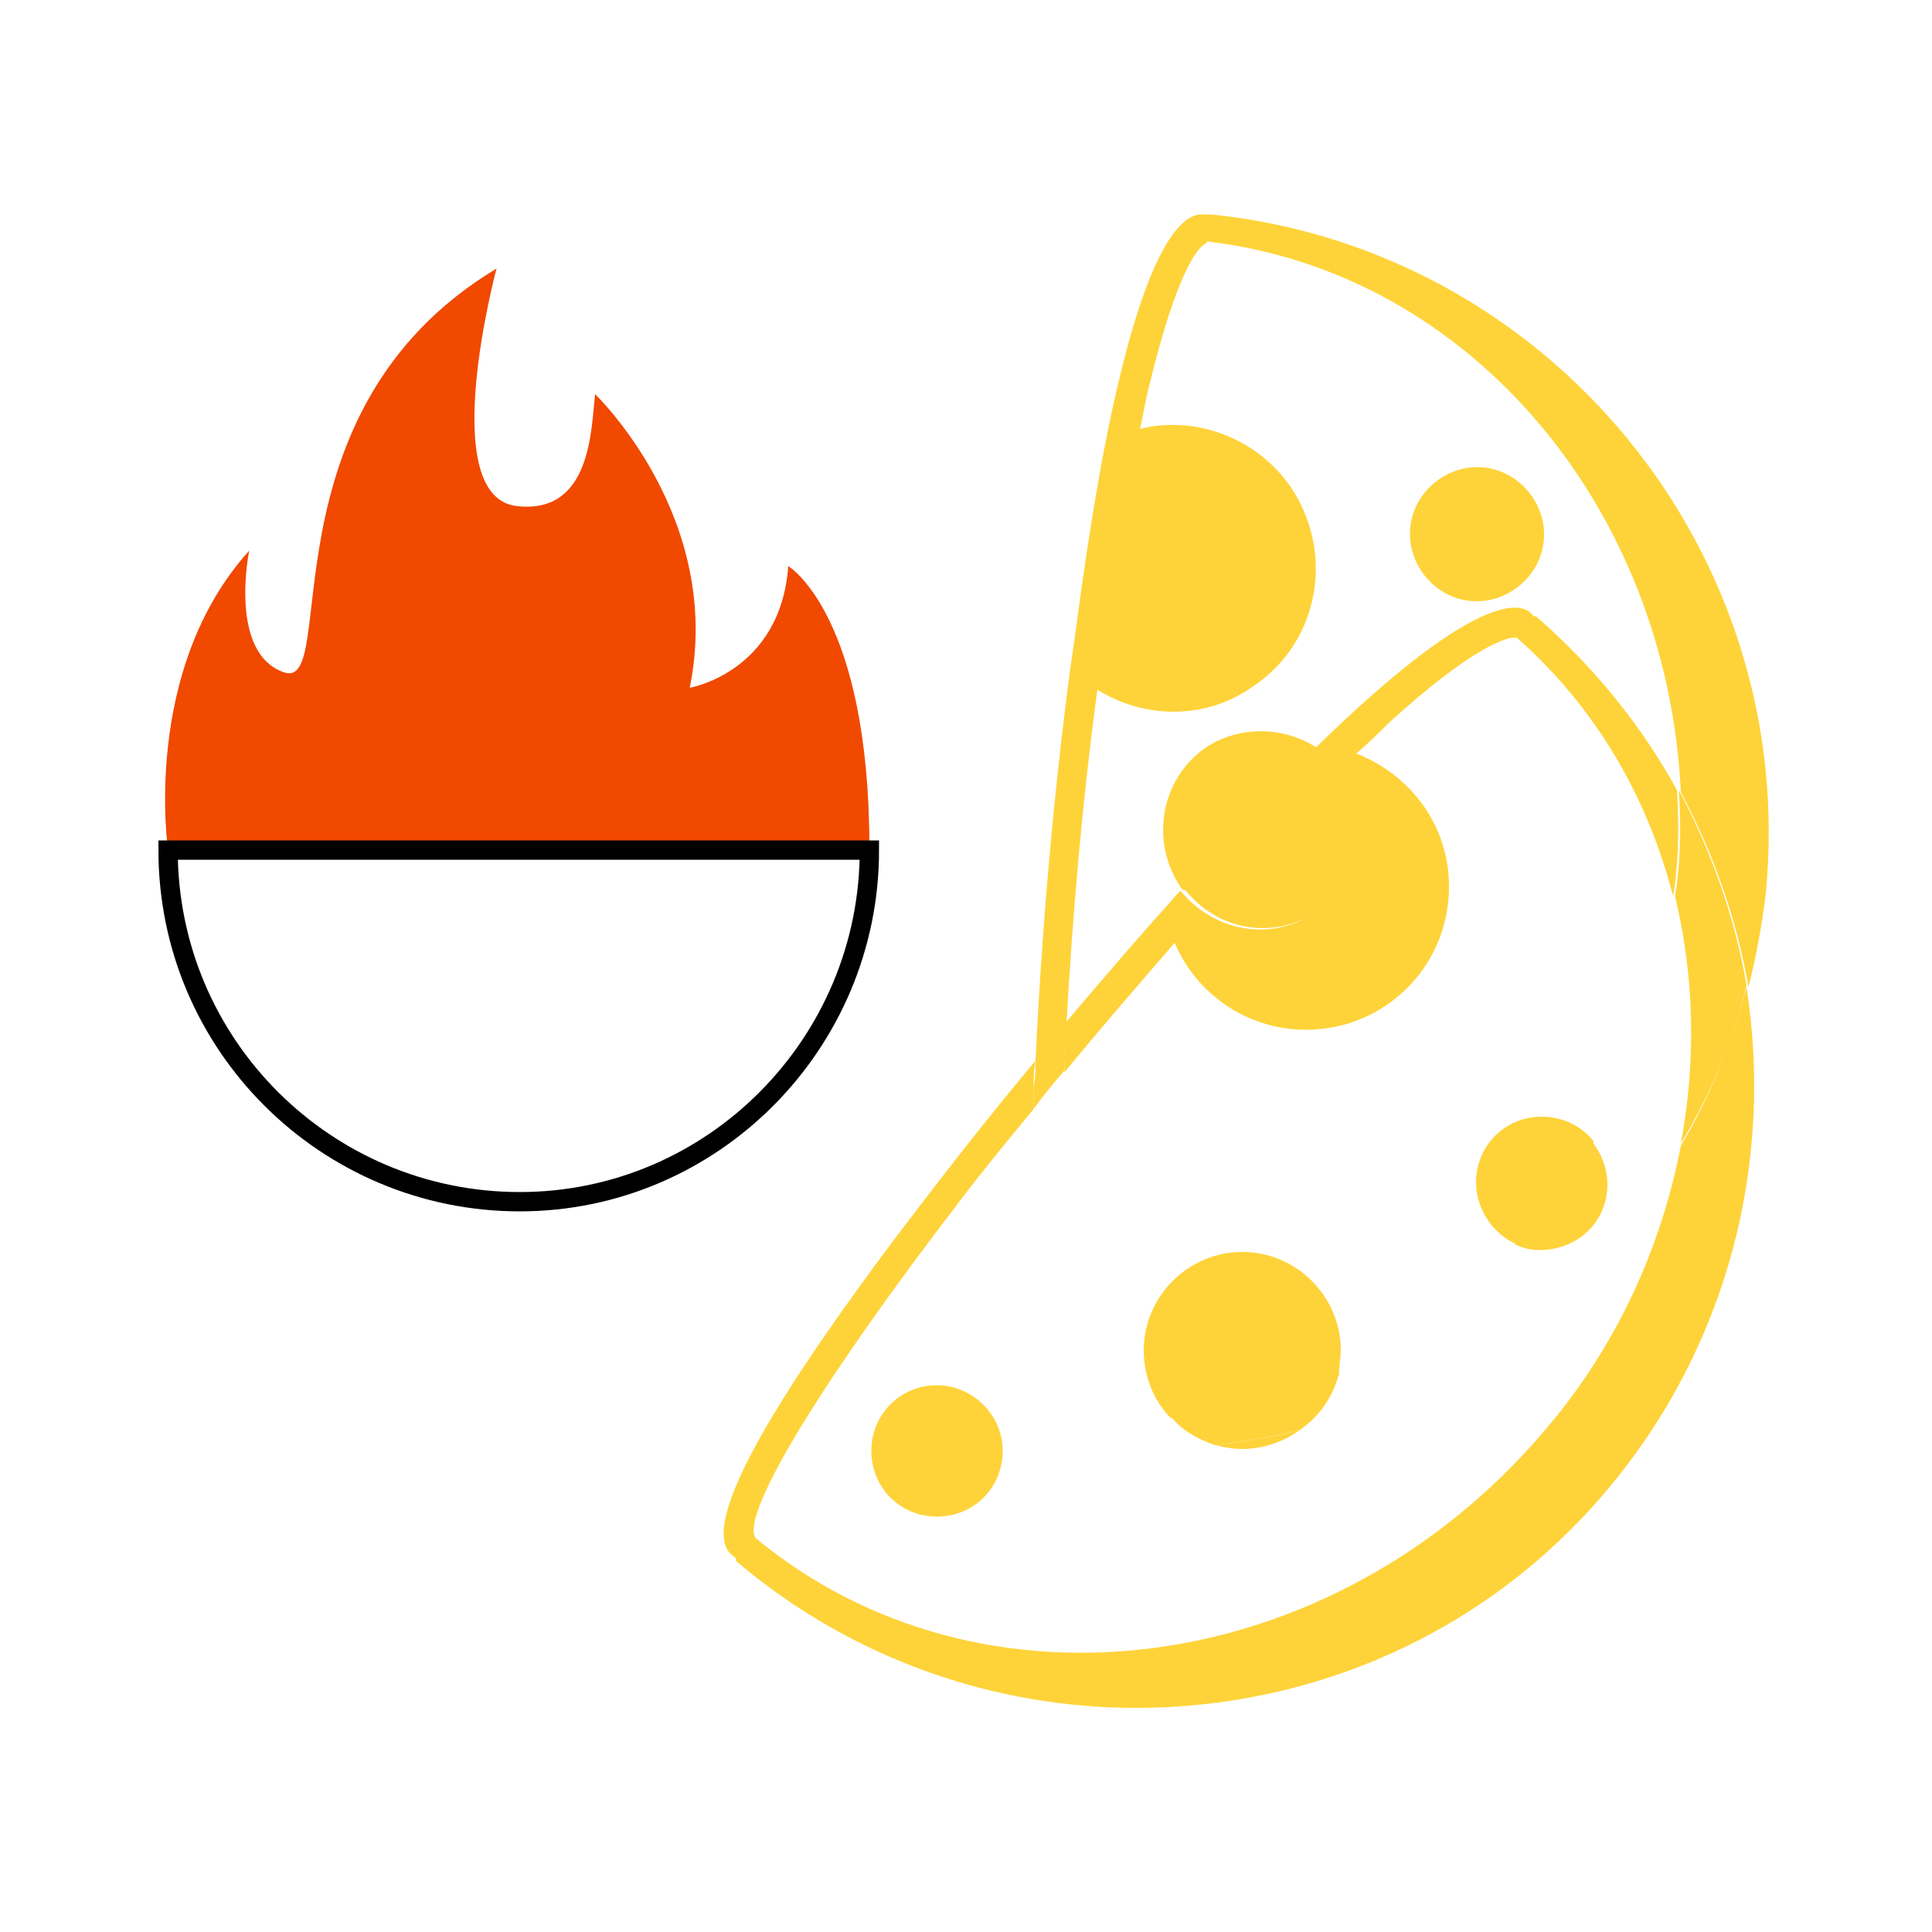 <?xml version="1.0" encoding="utf-8"?>
<!-- Generator: Adobe Illustrator 25.0.1, SVG Export Plug-In . SVG Version: 6.00 Build 0)  -->
<svg version="1.1" id="Capa_1" xmlns="http://www.w3.org/2000/svg" xmlns:xlink="http://www.w3.org/1999/xlink" x="0px" y="0px"
	 viewBox="0 0 100 100" style="enable-background:new 0 0 100 100;" xml:space="preserve">
<style type="text/css">
	.st0{display:none;}
	.st1{fill:#F14900;}
	.st2{fill:#FED339;}
	.st3{fill:none;stroke:#000000;stroke-miterlimit:10;}
</style>
<g id="Capa_2_1_" class="st0">
</g>
<g id="CHICOPAN">
</g>
<g id="CHICAPASTEL">
</g>
<g id="CHICAMOBIL">
</g>
<g id="CHICOREVIEW">
</g>
<g id="CHICAESTADISTICAS">
</g>
<g id="HAMBURGUESA">
</g>
<g id="PIZZA">
</g>
<g id="TACO">
</g>
<g id="POKE">
</g>
<path class="st1" d="M8.7,44c0,0-1.4-9.3,4.2-15.5c0,0-1.1,5.3,1.8,6.3s-1.3-13.5,11-20.9c0,0-3.2,11.9,1.1,12.3
	c3.8,0.4,3.8-4,4-5.8c0,0,6.7,6.4,4.9,15.2c0,0,4.7-0.8,5.1-6.3c0,0,4.2,2.5,4.2,14.6L8.7,44L8.7,44z"/>
<g>
	<path class="st2" d="M78.4,30.5c1.6-1.1,2-3.2,0.9-4.8c-1.1-1.6-3.2-2-4.8-0.9s-2,3.2-0.9,4.8C74.7,31.2,76.8,31.6,78.4,30.5z"/>
	<path class="st2" d="M62.4,38.7c-2.3,1.6-2.9,4.8-1.3,7.2c0,0.1,0.1,0.1,0.2,0.2c0.2-0.2,0.3-0.3,0.5-0.5c2.5-2.8,4.6-5,6.5-6.8
		C66.6,37.6,64.2,37.5,62.4,38.7z"/>
	<path class="st2" d="M62.7,11.1C62.6,11.1,62.6,11.1,62.7,11.1c-0.2,0-0.3,0-0.4,0c-1-0.1-3,1.2-5.1,11.9c-0.5,2.6-1,5.7-1.5,9.5
		c-0.1,0.7-0.2,1.4-0.3,2.1c-0.9,6.7-1.5,13.9-1.8,20.3c0.5-0.6,1.1-1.3,1.6-1.9c0.3-5.4,0.8-11.4,1.6-17.3c2.4,1.5,5.6,1.6,8.1-0.2
		c3.4-2.3,4.2-6.9,1.9-10.3c-1.8-2.6-5-3.7-7.8-3c0.2-0.8,0.3-1.6,0.5-2.3c1.4-5.8,2.5-7.1,2.9-7.3c0,0,0.1-0.1,0.1-0.1
		C76.1,14.1,86.3,26.3,87,41c1.7,3.2,2.9,6.6,3.5,10.1c0.4-1.6,0.7-3.2,0.9-4.9C93.1,28.6,80.2,12.9,62.7,11.1z"/>
	<path class="st2" d="M82.5,59.1c-0.6-0.8-1.6-1.3-2.7-1.3c-1.9,0-3.4,1.5-3.4,3.4c0,1.4,0.9,2.7,2.1,3.2
		C80,62.9,81.3,61.1,82.5,59.1z"/>
	<path class="st2" d="M83.2,61.3c0-0.8-0.3-1.6-0.8-2.2c-1.2,1.9-2.5,3.7-4,5.3c0.4,0.2,0.8,0.3,1.3,0.3
		C81.7,64.7,83.2,63.2,83.2,61.3z"/>
	<path class="st2" d="M69.4,69.9c0-2.8-2.3-5.1-5.1-5.1s-5.1,2.3-5.1,5.1c0,1.3,0.5,2.6,1.4,3.5c3-0.2,6-1,8.7-2.2
		C69.3,70.7,69.4,70.3,69.4,69.9z"/>
	<path class="st2" d="M64.3,75c1.1,0,2.2-0.4,3-1c-1.4,0.4-2.9,0.6-4.4,0.8C63.3,74.9,63.8,75,64.3,75z"/>
	<path class="st2" d="M62.9,74.8c1.5-0.2,2.9-0.4,4.4-0.8c1-0.7,1.7-1.7,2-2.9c-2.7,1.2-5.7,2-8.7,2.2C61.1,74,62,74.5,62.9,74.8z"
		/>
	<path class="st2" d="M48.5,71.7c-1.9,0-3.4,1.5-3.4,3.4c0,1.9,1.5,3.4,3.4,3.4s3.4-1.5,3.4-3.4S50.3,71.7,48.5,71.7z"/>
	<path class="st2" d="M79.9,74.1C69,86.9,50.8,89.3,39.1,79.6c-0.8-1.3,3.8-8.6,10.4-17.2c1.2-1.6,2.6-3.3,4-5c0-0.3,0-0.7,0-1
		c0-0.5,0-1,0.1-1.5c-2.6,3.1-5,6.2-7.2,9.1c-5.4,7.2-10.5,14.9-8.5,16.5c0.1,0.1,0.2,0.1,0.2,0.2c0,0,0,0,0,0.1
		c6,5.1,13.4,7.6,20.7,7.6c9.1,0,18.1-3.8,24.4-11.3c6.3-7.5,8.6-17,7.2-26c-0.8,2.9-1.9,5.7-3.4,8.2C86,64.5,83.7,69.7,79.9,74.1z"
		/>
	<path class="st2" d="M55.1,55.5c1.8-2.2,3.8-4.5,5.7-6.7c1.1,2.6,3.7,4.5,6.8,4.5c4.1,0,7.4-3.3,7.4-7.4c0-3.2-2-5.8-4.8-6.9
		c0.6-0.5,1.2-1.1,1.7-1.6c4.4-4,6.1-4.4,6.5-4.4c0.1,0,0.1,0,0.1,0c4.1,3.6,6.8,8.3,8.1,13.4c0-0.2,0.1-0.5,0.1-0.7
		c0.2-1.6,0.2-3.2,0.1-4.8c-1.8-3.3-4.3-6.4-7.3-9c0,0-0.1,0-0.1,0c-0.1-0.1-0.1-0.1-0.2-0.2c-0.7-0.6-3.2-0.7-11,6.9
		c0,0-0.1,0.1-0.1,0.1c0.5,0.3,1,0.8,1.3,1.3c1.6,2.3,1,5.5-1.3,7.2c-2.3,1.6-5.3,1-7-1.1c-0.3,0.3-0.6,0.7-0.9,1
		c-1.7,1.9-3.4,3.9-5.1,5.9c0,0.1,0,0.2,0,0.3C55.2,54,55.1,54.7,55.1,55.5z"/>
	<path class="st2" d="M61.8,45.5c-0.2,0.2-0.3,0.3-0.5,0.5c1.7,2.2,4.7,2.7,7,1.1c2.3-1.6,2.9-4.8,1.3-7.2c-0.4-0.5-0.8-1-1.3-1.3
		C66.4,40.5,64.2,42.8,61.8,45.5z"/>
	<path class="st2" d="M53.5,57.4c0.5-0.7,1-1.3,1.6-2c0-0.7,0.1-1.4,0.1-2.2c0-0.1,0-0.2,0-0.3c-0.5,0.6-1.1,1.3-1.6,1.9
		c0,0.5,0,1-0.1,1.5C53.5,56.7,53.5,57.1,53.5,57.4z"/>
	<path class="st2" d="M86.8,45.7c0,0.2-0.1,0.5-0.1,0.7c1,4.1,1.1,8.5,0.3,12.8c1.5-2.5,2.7-5.3,3.4-8.2c-0.6-3.5-1.8-6.9-3.5-10.1
		C87,42.5,87,44.1,86.8,45.7z"/>
</g>
<path class="st3" d="M45,44c0,10-8.1,18.2-18.1,18.2S8.7,54.1,8.7,44H45z"/>
</svg>
